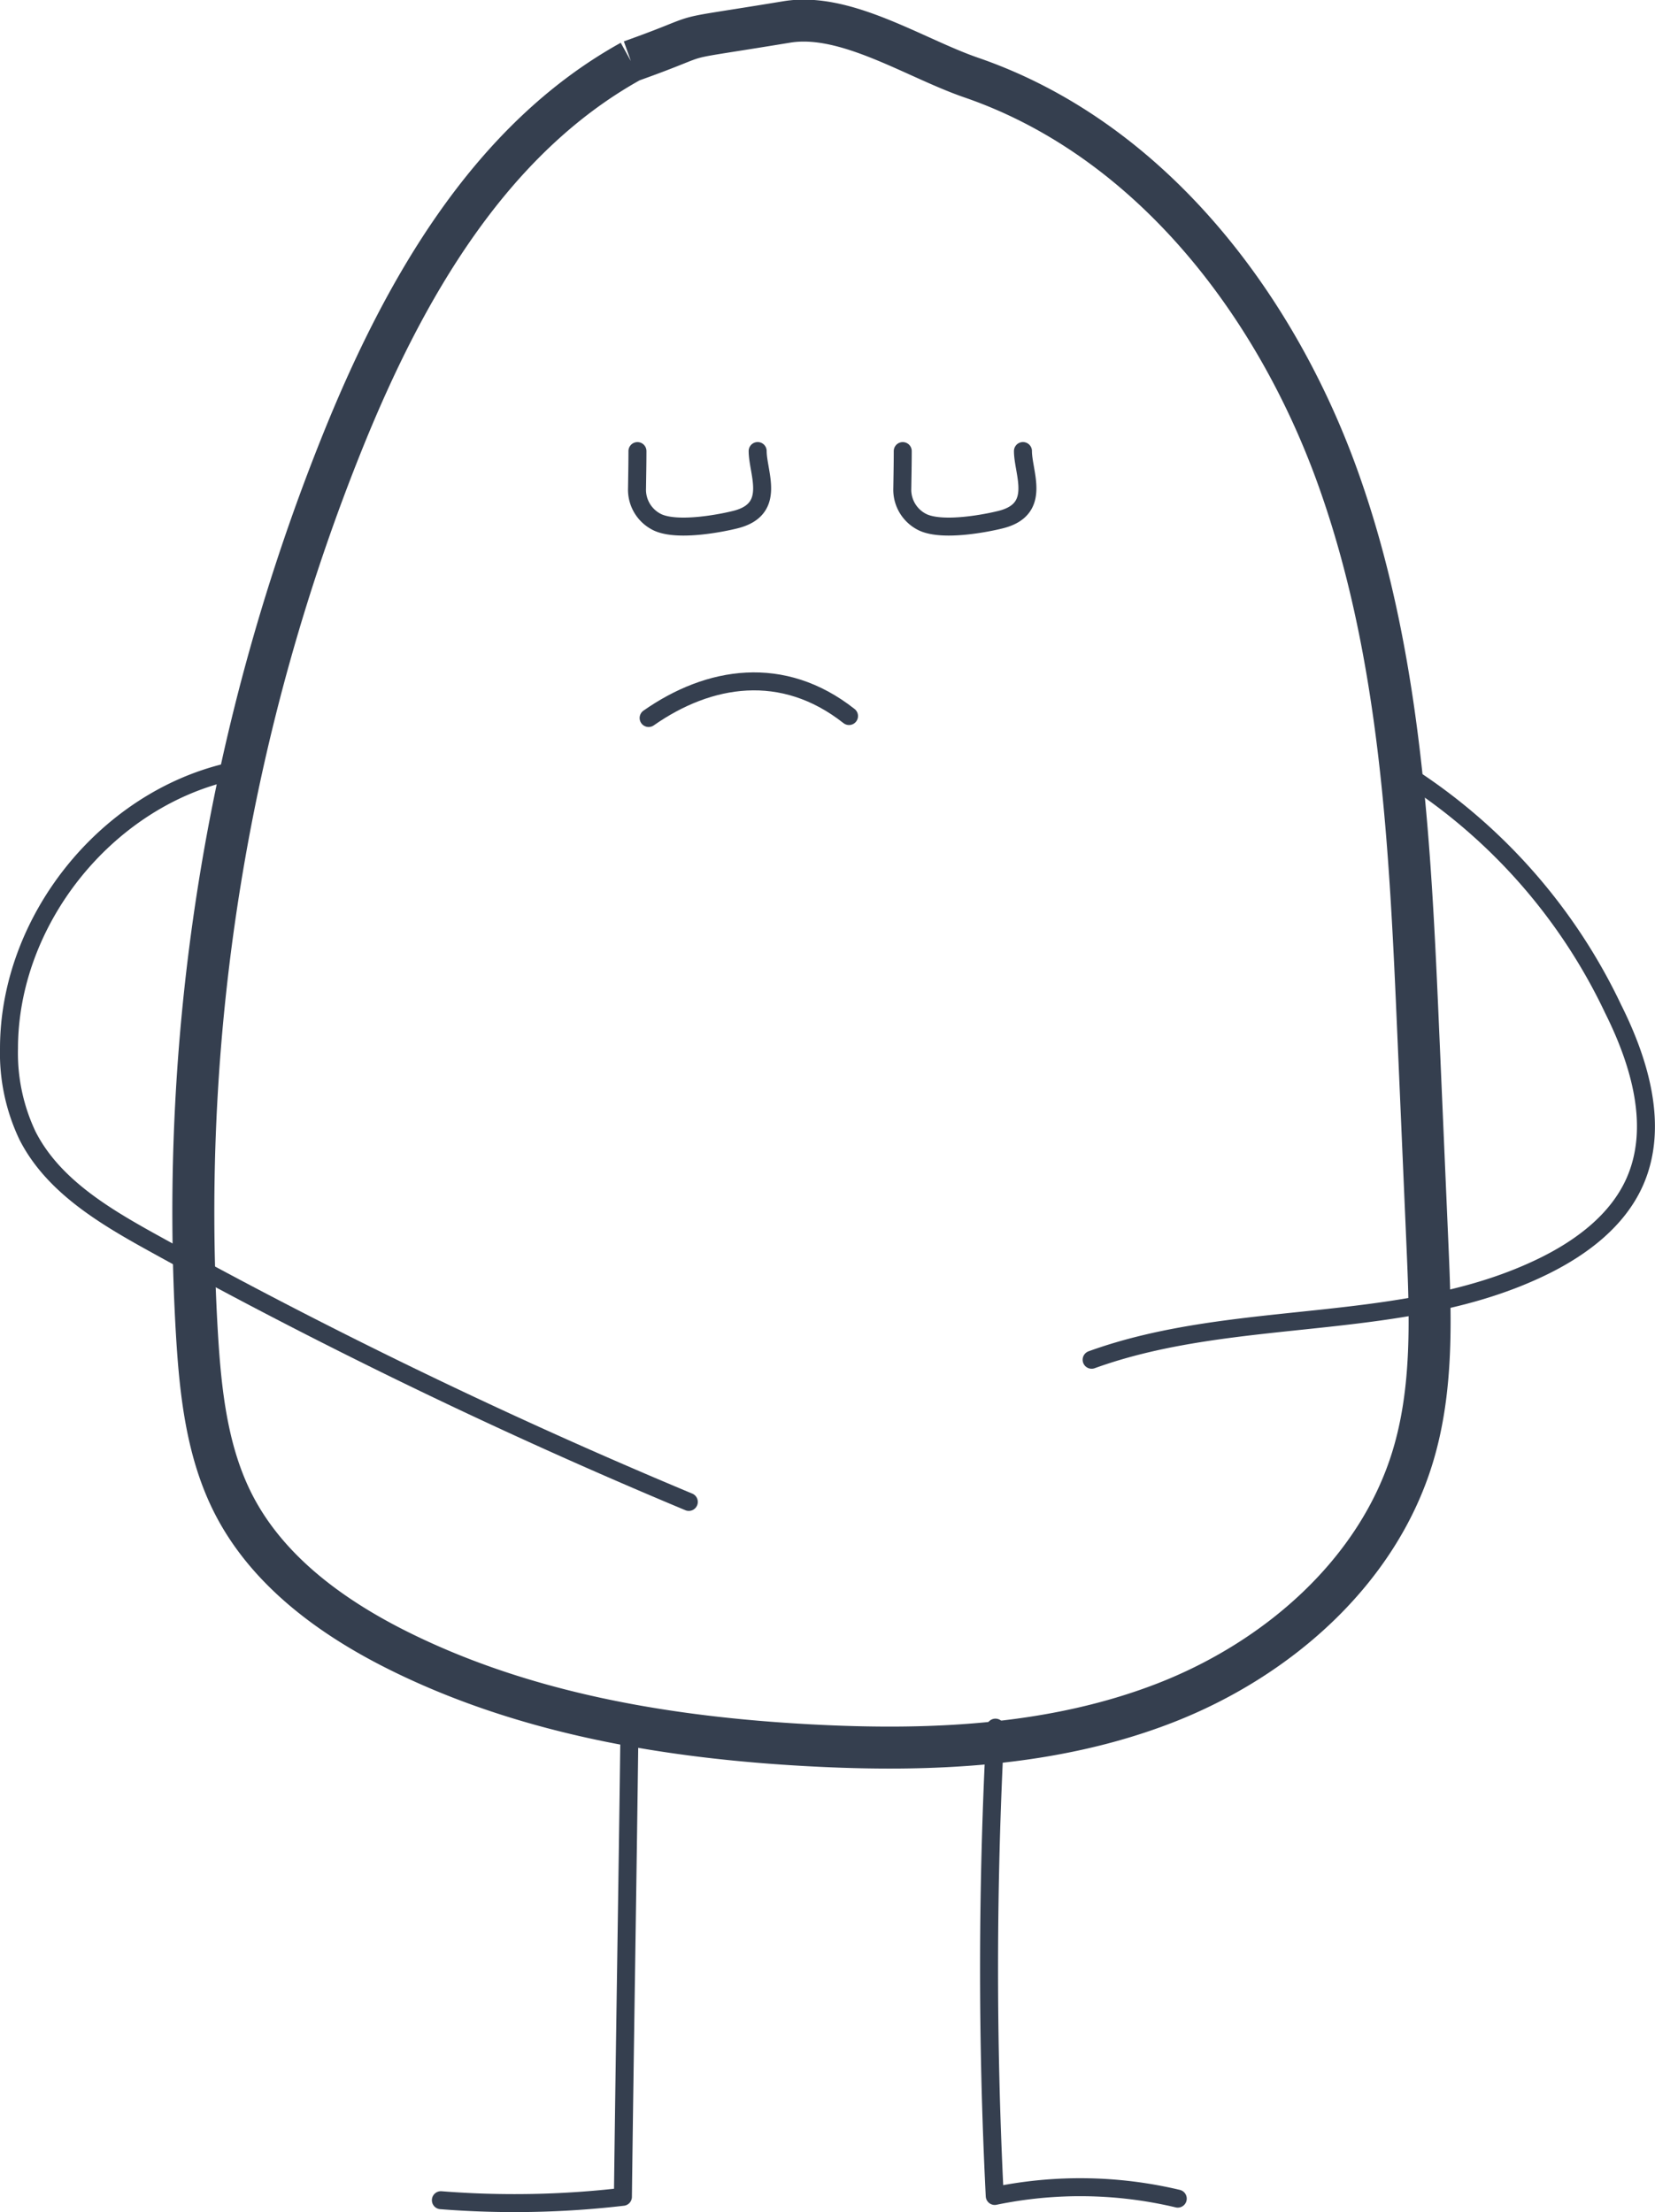 <?xml version="1.0" encoding="UTF-8" standalone="no"?>
<svg
   width="168.286"
   height="224.977"
   viewBox="0 0 168.286 224.977"
   version="1.1"
   id="svg14"
   sodipodi:docname="ikon_RESSOURCER_OG_BELASTNINGER_plain.svg"
   inkscape:version="1.1 (c4e8f9ed74, 2021-05-24)"
   xmlns:inkscape="http://www.inkscape.org/namespaces/inkscape"
   xmlns:sodipodi="http://sodipodi.sourceforge.net/DTD/sodipodi-0.dtd"
   xmlns="http://www.w3.org/2000/svg"
   xmlns:svg="http://www.w3.org/2000/svg">
  <defs
     id="defs18" />
  <sodipodi:namedview
     id="namedview16"
     pagecolor="#ffffff"
     bordercolor="#666666"
     borderopacity="1.0"
     inkscape:pageshadow="2"
     inkscape:pageopacity="0.0"
     inkscape:pagecheckerboard="0"
     showgrid="false"
     inkscape:zoom="1.6469414"
     inkscape:cx="80.452162"
     inkscape:cy="49.182076"
     inkscape:window-width="1530"
     inkscape:window-height="1048"
     inkscape:window-x="2882"
     inkscape:window-y="26"
     inkscape:window-maximized="1"
     inkscape:current-layer="Group_179" />
  <g
     id="Group_179"
     data-name="Group 179"
     transform="translate(1015.316 -134.57)">
    <path
       id="Path_357"
       data-name="Path 357"
       d="M-963.4,262.108c-.225,18.025-.448,30.16-.673,48.187a95.03,95.03,0,0,1-18.51.346"
       transform="translate(12.097 47.694)"
       fill="none"
       stroke="#e79e17"
       stroke-linecap="round"
       stroke-linejoin="round"
       stroke-width="1.829"
       style="stroke:#353f4f;stroke-opacity:1" />
    <path
       id="Path_358"
       data-name="Path 358"
       d="M-941.547,262.451a462.642,462.642,0,0,0-.073,47.628,42.863,42.863,0,0,1,18.609.272"
       transform="translate(27.452 47.824)"
       fill="none"
       stroke="#e79e17"
       stroke-linecap="round"
       stroke-linejoin="round"
       stroke-width="1.829"
       style="stroke:#353f4f;stroke-opacity:1" />
    <path
       id="Path_359"
       data-name="Path 359"
       d="M-956.324,140.788c-14.339,7.95-23.031,23.186-29.191,38.381a209.9,209.9,0,0,0-14.937,91.076c.359,5.964,1.02,12.078,3.762,17.386,3.481,6.738,9.96,11.449,16.75,14.828,12.888,6.412,27.419,8.839,41.794,9.612,12.22.657,24.772.123,36.175-4.319s21.581-13.313,25.14-25.022c2.108-6.93,1.814-14.331,1.5-21.567q-.462-10.685-.925-21.37c-.825-19.073-1.713-38.483-8.121-56.467s-19.291-34.658-37.344-40.868c-5.747-1.978-12.752-6.646-18.749-5.657-13.025,2.145-6.84.774-15.856,3.987"
       transform="translate(5.162 0)"
       fill="none"
       stroke="#e79e17"
       stroke-miterlimit="10"
       stroke-width="4.269"
       style="stroke:#353f4f;stroke-opacity:1" />
    <path
       id="Path_360"
       data-name="Path 360"
       d="M-992.129,192.036c-12.549,2.954-22.26,15.2-22.272,28.1a19.55,19.55,0,0,0,1.883,8.879c2.568,5.056,7.758,8.149,12.721,10.894a553.723,553.723,0,0,0,54.521,26.356"
       transform="translate(0 21.052)"
       fill="none"
       stroke="#e79e17"
       stroke-linecap="round"
       stroke-linejoin="round"
       stroke-width="1.829"
       style="stroke:#353f4f;stroke-opacity:1" />
    <path
       id="Path_361"
       data-name="Path 361"
       d="M-903.756,191.7a57.486,57.486,0,0,1,22.141,24.55c2.737,5.478,4.684,12.035,2.185,17.625-1.736,3.883-5.358,6.614-9.172,8.5-14.117,6.969-31.234,4.2-46.038,9.558"
       transform="translate(30.326 20.926)"
       fill="none"
       stroke="#e79e17"
       stroke-linecap="round"
       stroke-linejoin="round"
       stroke-width="1.829"
       style="stroke:#353f4f;stroke-opacity:1" />
    <path
       id="Path_362"
       data-name="Path 362"
       d="M-948.544,168.386c0,1.267-.026,2.533-.046,3.8a3.677,3.677,0,0,0,2.128,3.462c2.07.932,6.494.058,7.9-.3,4.194-1.059,2.241-4.727,2.241-6.966"
       transform="translate(25.022 12.061)"
       fill="none"
       stroke="#e79e17"
       stroke-linecap="round"
       stroke-linejoin="round"
       stroke-width="1.829"
       style="stroke:#353f4f;stroke-opacity:1" />
    <path
       id="Path_363"
       data-name="Path 363"
       d="M-968.089,168.386c0,1.267-.026,2.533-.044,3.8a3.673,3.673,0,0,0,2.127,3.462c2.07.932,6.494.058,7.9-.3,4.194-1.059,2.241-4.727,2.241-6.966"
       transform="translate(17.591 12.061)"
       fill="none"
       stroke="#e79e17"
       stroke-linecap="round"
       stroke-linejoin="round"
       stroke-width="1.829"
       style="stroke:#353f4f;stroke-opacity:1" />
    <path
       id="Path_364"
       data-name="Path 364"
       d="M-976.144,187.328"
       transform="translate(14.545 19.262)"
       fill="none"
       stroke="#e79e17"
       stroke-width="1" />
    <path
       id="Path_365"
       data-name="Path 365"
       d="M-946.9,188.881c-6.745-5.318-14.24-4.1-20.377.2"
       transform="translate(17.915 18.512)"
       fill="none"
       stroke="#e79e17"
       stroke-linecap="round"
       stroke-linejoin="round"
       stroke-width="1.829"
       style="stroke:#353f4f;stroke-opacity:1" />
  </g>
</svg>

